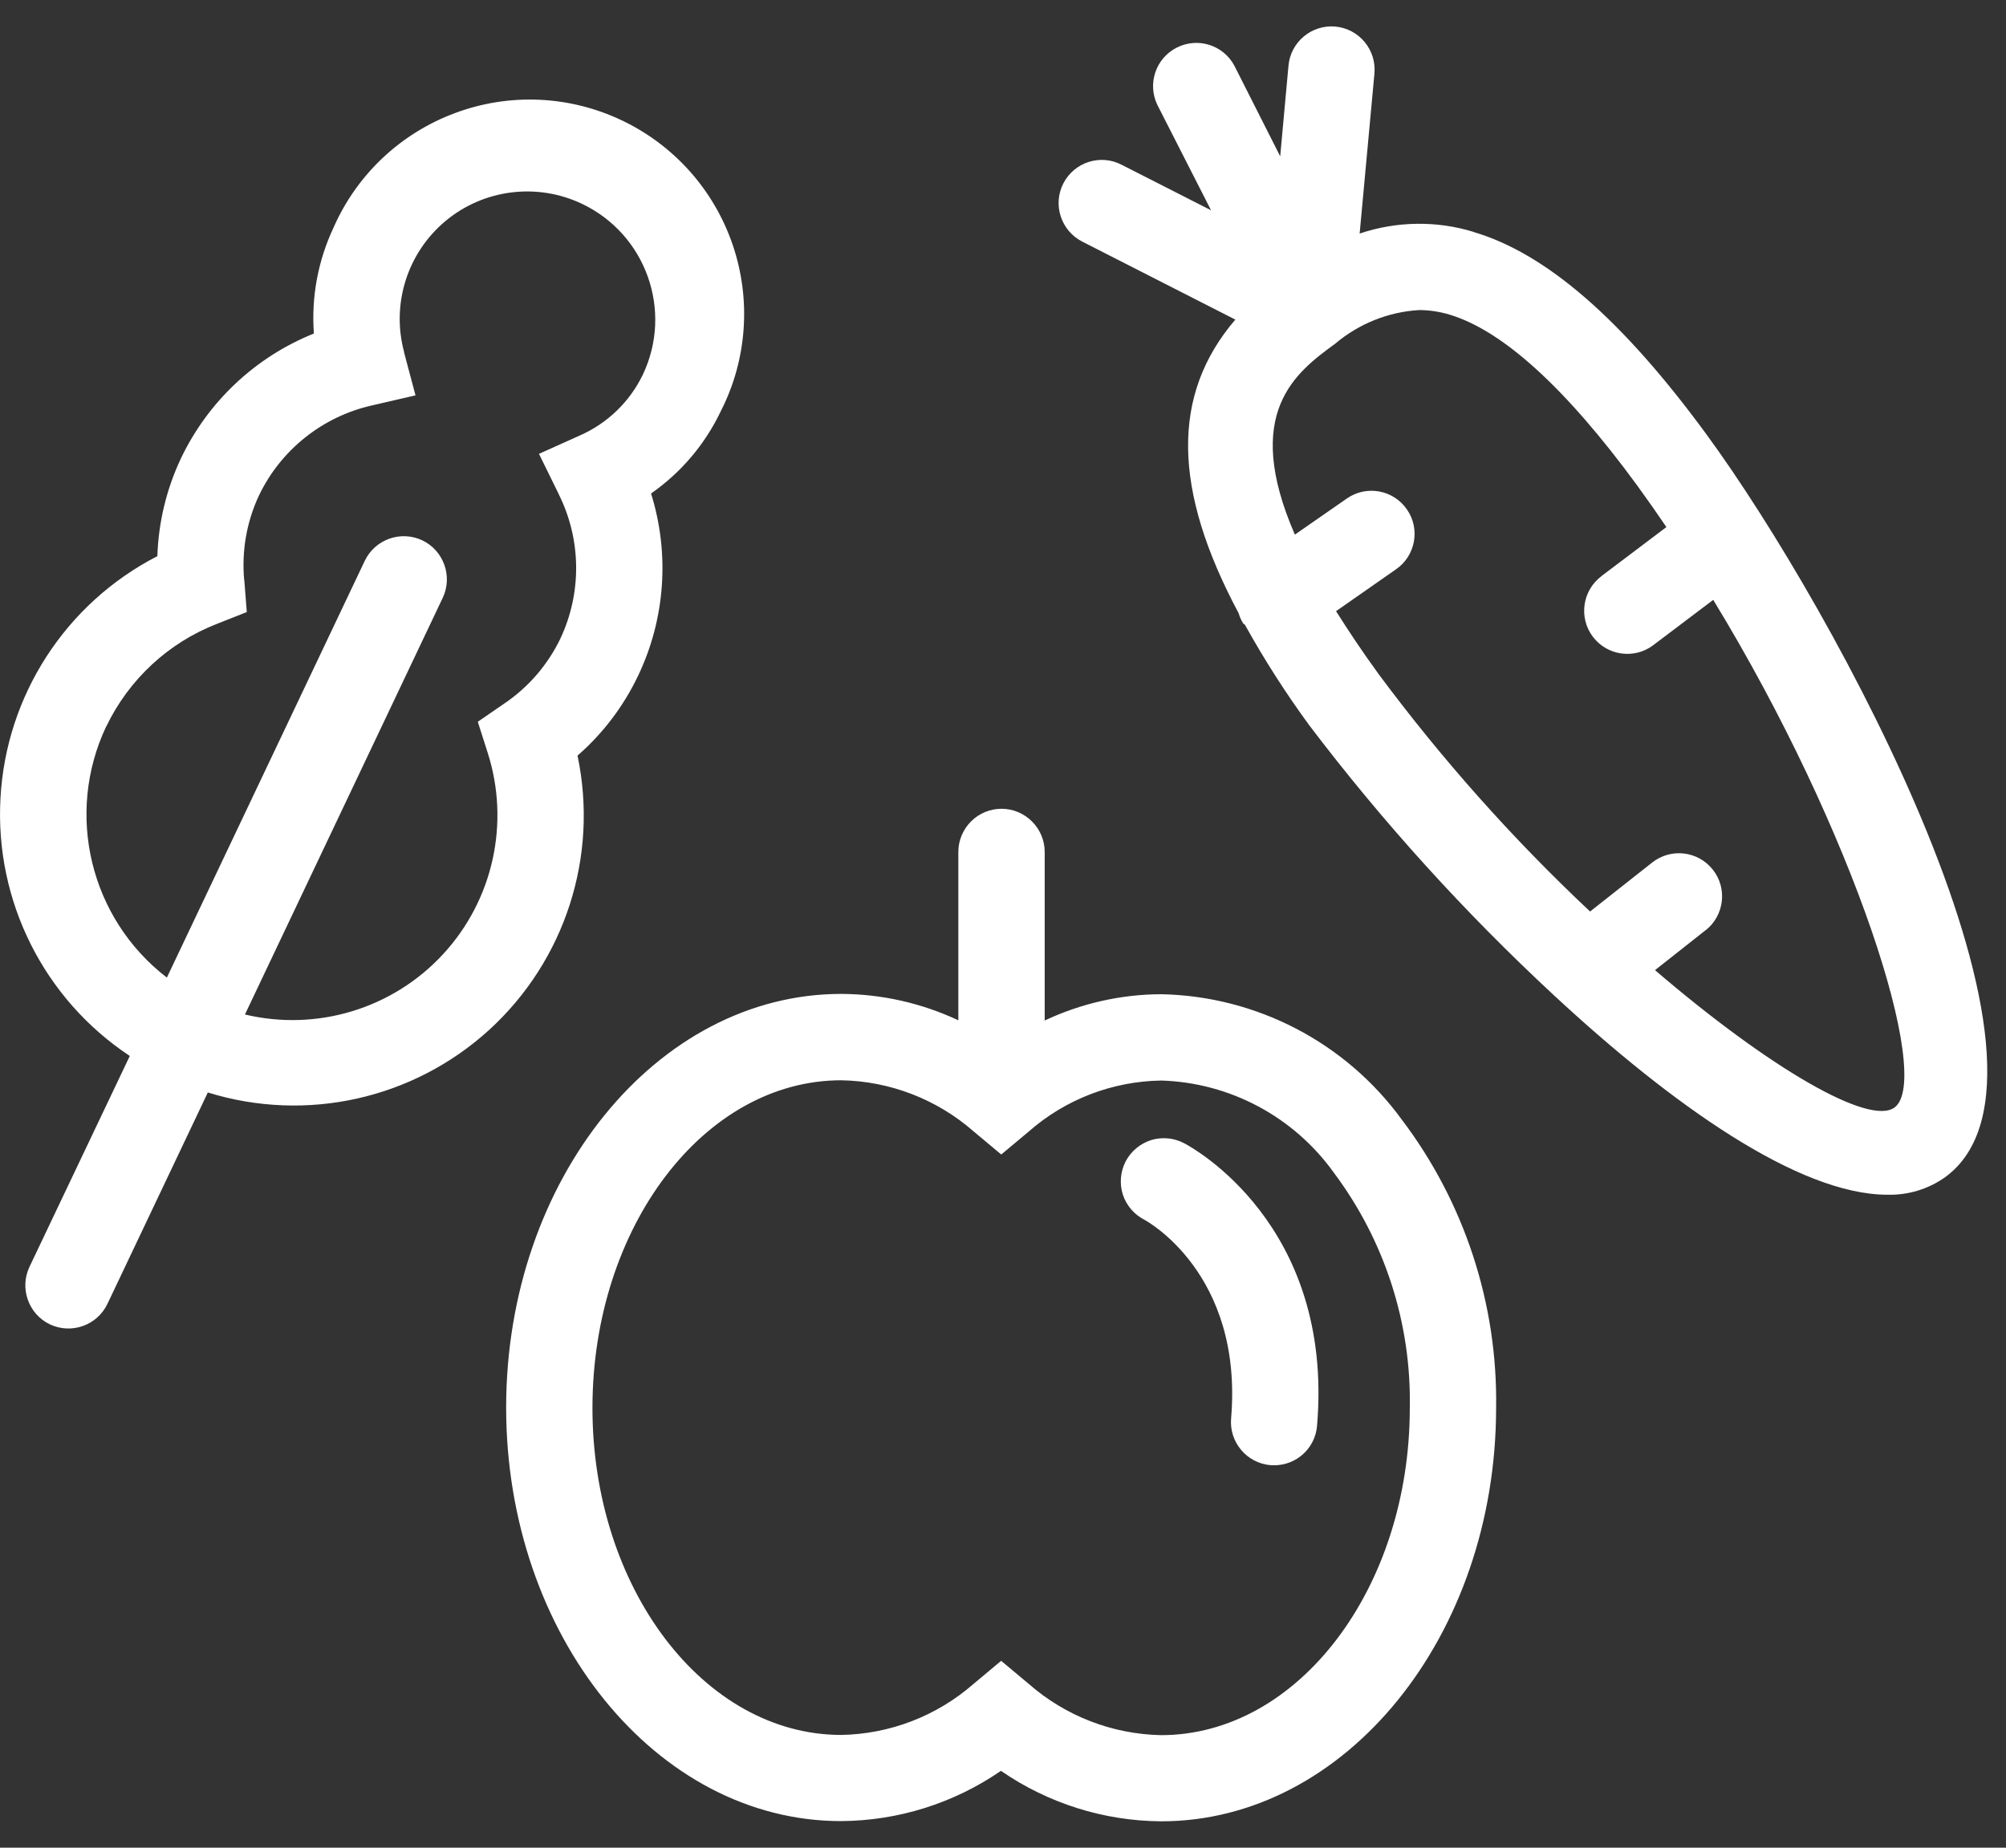 <svg width="38" height="35" viewBox="0 0 38 35" fill="none" xmlns="http://www.w3.org/2000/svg">
<rect x="0" y="0" width="38" height="35" fill="#333333" stroke="none"/>
<path d="M28.341 26.67C28.372 24.699 27.741 22.772 26.549 21.201C25.485 19.744 23.801 18.869 21.999 18.833C21.235 18.835 20.481 19.006 19.79 19.331V16.14C19.79 15.923 19.704 15.715 19.551 15.562C19.398 15.408 19.19 15.32 18.973 15.32C18.756 15.32 18.548 15.406 18.395 15.559C18.242 15.713 18.154 15.919 18.154 16.136V19.327C17.461 19.002 16.707 18.831 15.941 18.827H15.937C12.441 18.827 9.591 22.339 9.588 26.656C9.586 30.974 12.431 34.496 15.931 34.496C17.013 34.49 18.068 34.159 18.961 33.544C19.852 34.159 20.908 34.492 21.991 34.5H21.995C25.489 34.502 28.339 30.992 28.341 26.67ZM21.993 32.868C21.069 32.849 20.183 32.506 19.488 31.897L18.965 31.46L18.442 31.897C17.745 32.506 16.856 32.849 15.931 32.864C13.332 32.859 11.219 30.079 11.223 26.661C11.227 23.242 13.34 20.463 15.937 20.463C16.86 20.48 17.749 20.823 18.444 21.432L18.967 21.869L19.49 21.432C20.184 20.823 21.073 20.482 21.999 20.468C23.3 20.508 24.508 21.154 25.266 22.212C26.228 23.495 26.737 25.065 26.706 26.669C26.706 30.087 24.59 32.868 21.993 32.868ZM24.949 27.008C24.915 27.431 24.561 27.756 24.136 27.756C24.114 27.756 24.089 27.756 24.067 27.754C23.85 27.735 23.65 27.631 23.511 27.465C23.372 27.3 23.302 27.085 23.321 26.869C23.554 24.115 21.703 23.118 21.684 23.109H21.686C21.49 23.011 21.341 22.84 21.271 22.631C21.204 22.423 21.223 22.196 21.323 22C21.425 21.806 21.601 21.661 21.809 21.595C22.019 21.532 22.246 21.555 22.438 21.659C22.555 21.72 25.274 23.179 24.949 27.008ZM20.502 4.577L23.401 6.054C22.183 7.477 22.212 9.273 23.464 11.616C23.483 11.682 23.511 11.747 23.548 11.806C23.558 11.82 23.575 11.825 23.587 11.839H23.585C23.951 12.497 24.357 13.132 24.802 13.739C26.194 15.574 27.743 17.282 29.43 18.847V18.851C29.434 18.855 29.441 18.857 29.445 18.861C31.653 20.909 34.066 22.631 35.754 22.631C36.146 22.641 36.53 22.525 36.851 22.296C39.532 20.332 34.765 11.555 32.325 8.227C30.734 6.055 29.291 4.8 27.912 4.394V4.392C27.209 4.177 26.455 4.189 25.756 4.424L26.036 1.394C26.077 0.943 25.746 0.546 25.297 0.503C24.847 0.463 24.449 0.794 24.408 1.243L24.251 2.961L23.382 1.243C23.172 0.851 22.688 0.7 22.291 0.902C21.895 1.102 21.731 1.584 21.923 1.985L22.941 3.983L21.243 3.119C20.84 2.912 20.348 3.074 20.142 3.476C19.937 3.879 20.099 4.371 20.502 4.577ZM25.291 6.512C25.74 6.132 26.3 5.907 26.887 5.873C27.079 5.875 27.269 5.903 27.453 5.958C28.46 6.257 29.657 7.344 31.01 9.191C31.2 9.452 31.386 9.718 31.567 9.984L30.333 10.915V10.917C29.974 11.189 29.902 11.702 30.174 12.062C30.446 12.421 30.959 12.493 31.318 12.221L32.454 11.363C35.129 15.749 36.62 20.44 35.889 20.978C35.413 21.332 33.535 20.247 31.351 18.377L32.311 17.619V17.621C32.665 17.341 32.726 16.826 32.446 16.473C32.166 16.119 31.653 16.058 31.298 16.338L30.119 17.268L30.121 17.266C28.656 15.89 27.318 14.387 26.12 12.775C25.804 12.341 25.544 11.949 25.309 11.577L26.445 10.784C26.815 10.529 26.909 10.018 26.651 9.649C26.394 9.277 25.885 9.185 25.515 9.442L24.529 10.127C23.523 7.816 24.549 7.054 25.291 6.512ZM2.456 20.008L0.558 23.998C0.366 24.405 0.54 24.893 0.946 25.087C1.355 25.279 1.841 25.105 2.035 24.699L3.937 20.694C5.799 21.272 7.826 20.821 9.266 19.509C10.705 18.195 11.342 16.22 10.94 14.313C11.424 13.892 11.814 13.375 12.09 12.795C12.603 11.718 12.689 10.486 12.333 9.348C12.901 8.952 13.355 8.417 13.653 7.791C14.152 6.815 14.233 5.677 13.88 4.639C13.526 3.599 12.768 2.749 11.777 2.279C10.784 1.807 9.646 1.758 8.619 2.142C7.589 2.524 6.759 3.307 6.318 4.312C6.024 4.937 5.895 5.628 5.946 6.318C4.839 6.762 3.94 7.607 3.427 8.684C3.153 9.265 3.002 9.894 2.981 10.535C1.247 11.426 0.115 13.171 0.009 15.118C-0.1 17.066 0.832 18.925 2.458 20.002L2.456 20.008ZM2.013 13.762C2.44 12.871 3.19 12.174 4.111 11.817L4.675 11.594L4.628 10.991H4.626C4.575 10.44 4.671 9.886 4.906 9.385C5.321 8.519 6.111 7.89 7.049 7.679L7.871 7.489L7.654 6.674L7.656 6.672C7.409 5.761 7.715 4.79 8.441 4.185C9.164 3.583 10.175 3.456 11.027 3.862C12.237 4.439 12.752 5.885 12.178 7.095C11.93 7.612 11.503 8.022 10.98 8.251L10.21 8.597L10.582 9.355V9.357C11.013 10.217 11.025 11.228 10.614 12.099C10.375 12.595 10.008 13.02 9.55 13.329L9.051 13.672L9.235 14.248C9.666 15.582 9.344 17.047 8.391 18.077C7.439 19.107 6.005 19.542 4.64 19.217L8.387 11.324C8.579 10.918 8.406 10.429 7.999 10.235C7.591 10.043 7.104 10.217 6.91 10.623L3.161 18.518C1.706 17.399 1.228 15.417 2.013 13.758L2.013 13.762Z" fill="white"/>
</svg>
